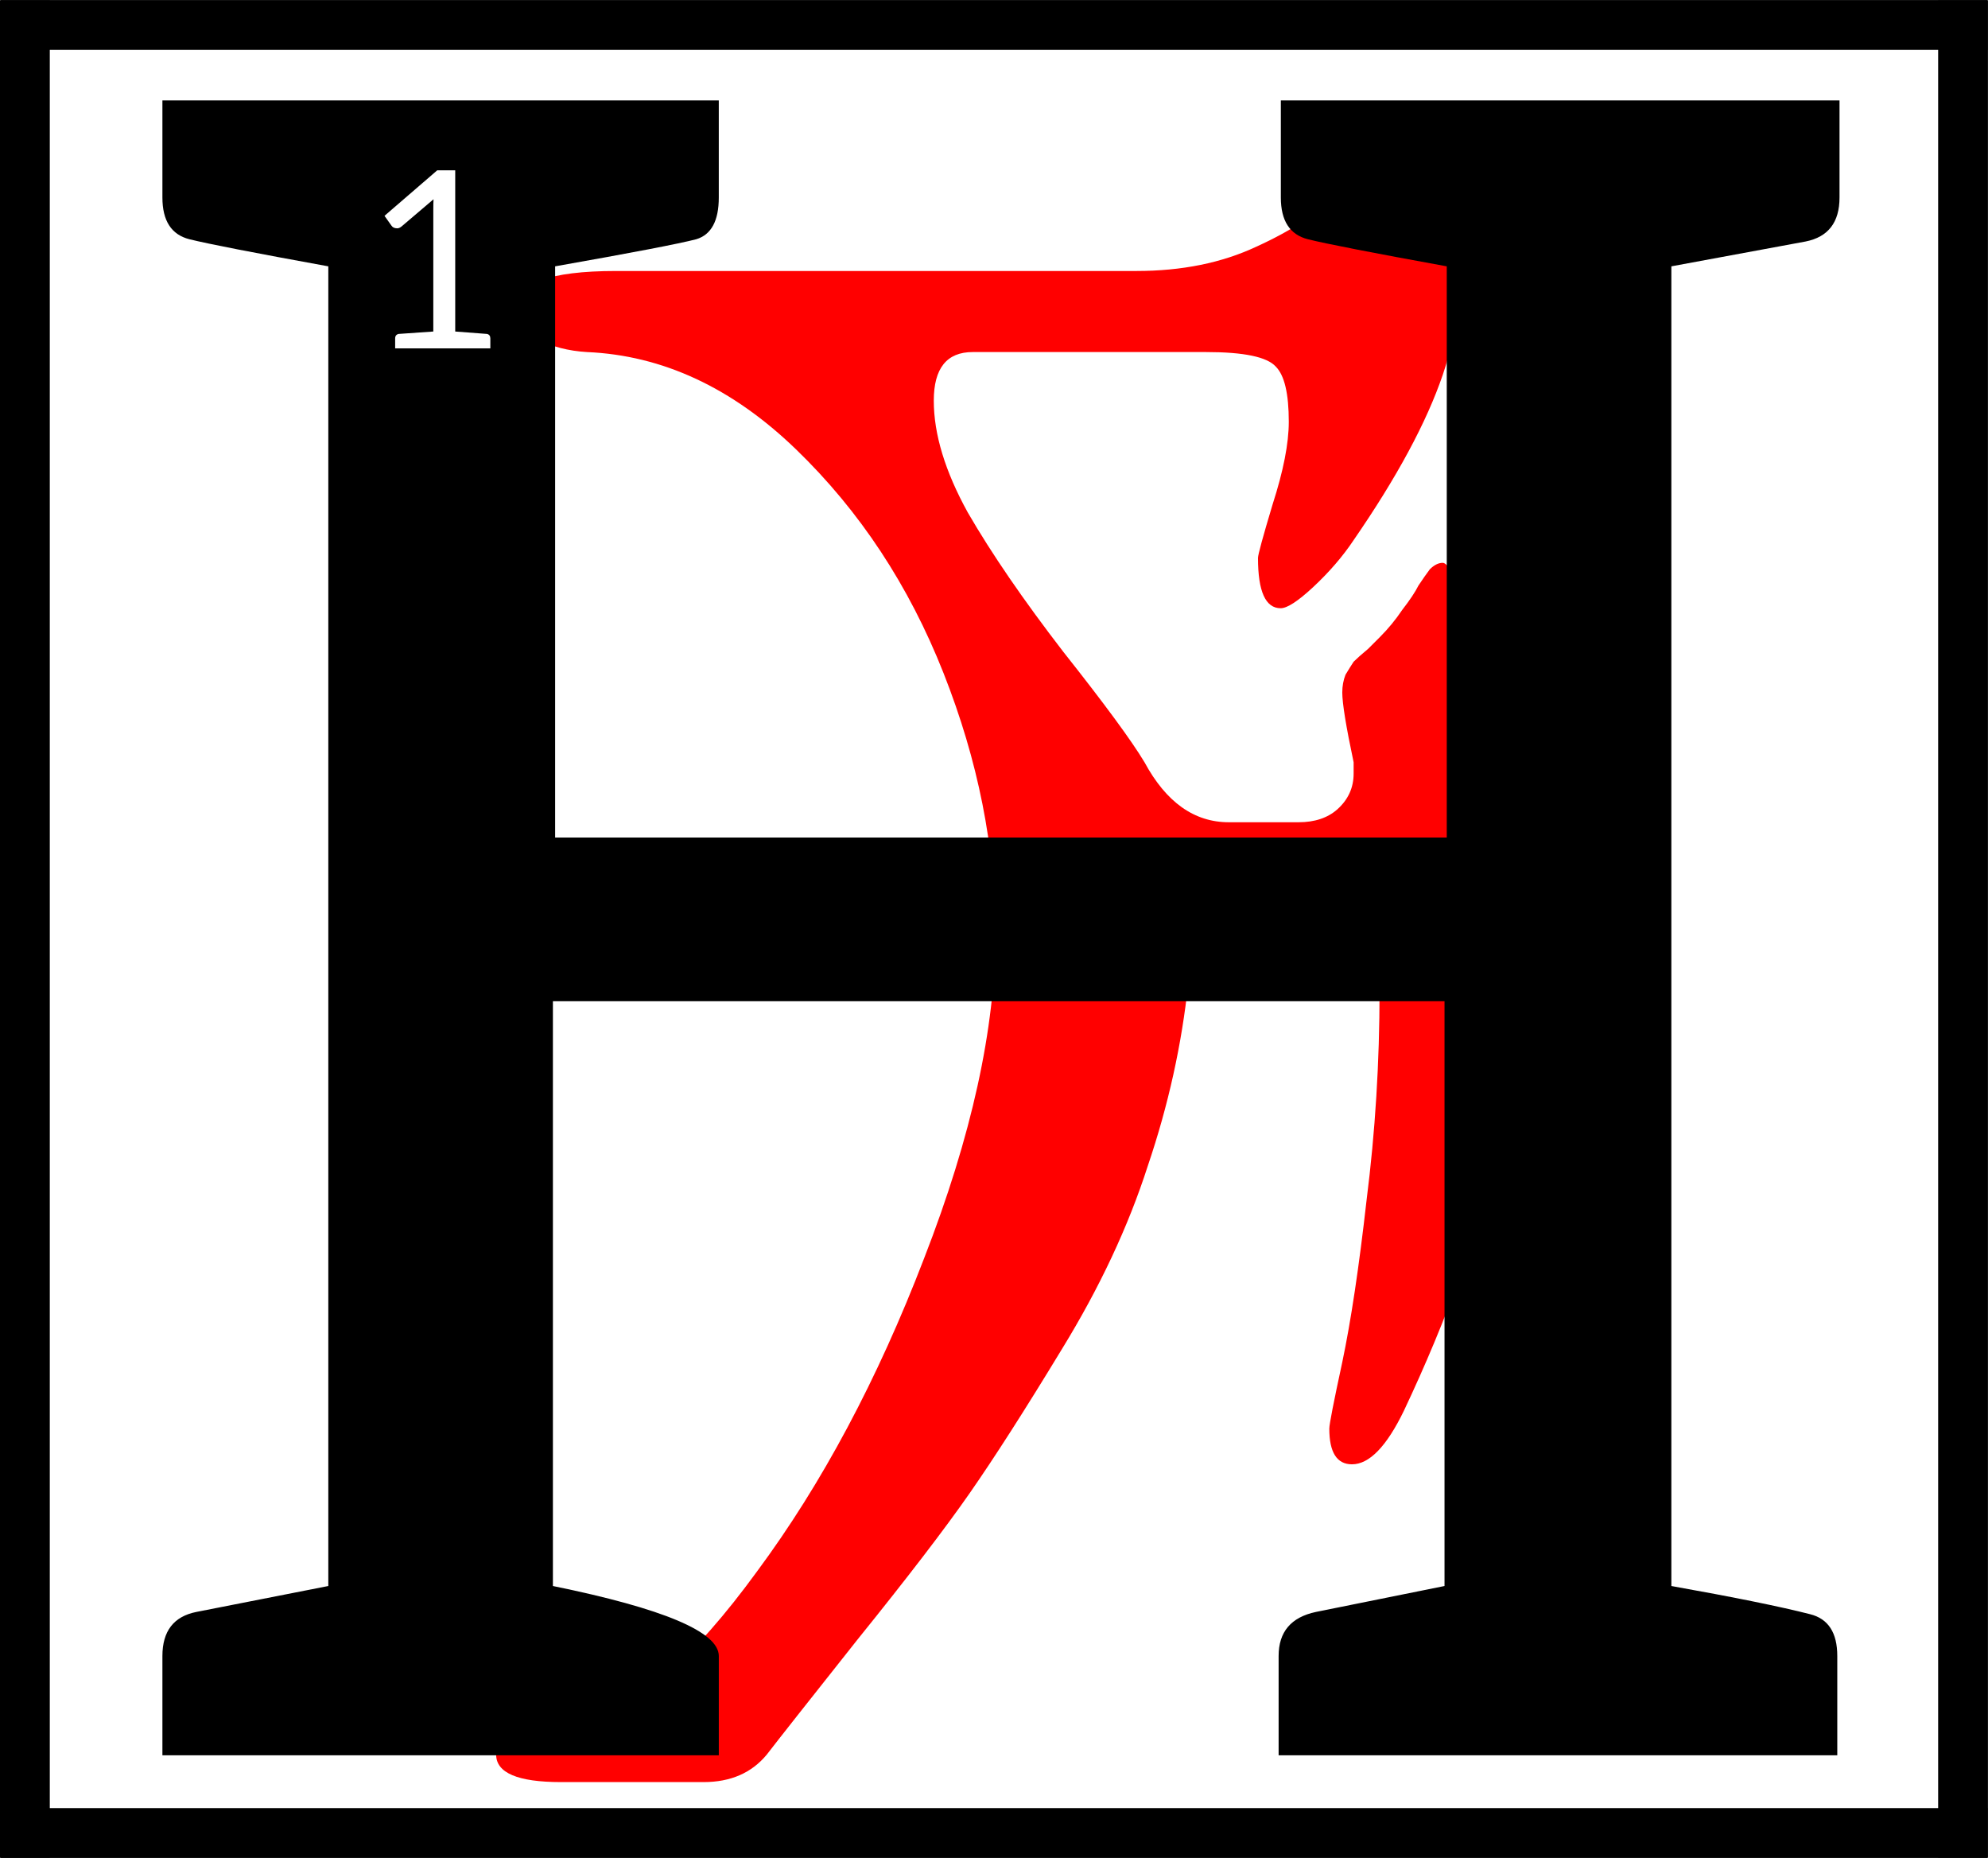 <?xml version="1.0" encoding="UTF-8"?>
<svg width="136.99" height="128" version="1.1" viewBox="0 0 36.246 33.867" xmlns="http://www.w3.org/2000/svg" xmlns:cc="http://creativecommons.org/ns#" xmlns:dc="http://purl.org/dc/elements/1.1/" xmlns:rdf="http://www.w3.org/1999/02/22-rdf-syntax-ns#">
 <title>Letter H Initial</title>
 <defs>
  <clipPath id="clip_path_1">
   <path d="m0 0h15875v23495h-15875z"/>
  </clipPath>
 </defs>
 <g transform="matrix(.013 0 0 .013 -15.898 -37.483)" clip-path="url(#clip_path_1)">
  <g class="TextShape" aria-label="H">
   <path d="m2889.5 4261.3q-13.641 129.59-56.836 256.9-40.922 127.31-120.49 256.9-77.297 127.31-129.59 202.34-52.289 75.024-156.87 204.61-104.58 131.86-127.31 161.41-31.828 38.648-88.664 38.648h-200.06q-90.938 0-90.938-38.648 0-34.102 134.13-56.836 97.758-15.914 231.89-200.06 136.41-184.15 234.16-438.77 100.03-256.9 100.03-454.69 0-181.88-72.75-366.02-72.75-184.15-206.88-313.73t-293.27-136.41q-38.648-2.273-70.476-18.188-29.555-15.914-29.555-43.195 0-52.289 140.95-52.289h729.77q95.484 0 168.23-34.102 75.024-34.102 109.12-72.75 34.102-40.922 68.203-75.023 36.375-34.102 63.656-34.102 54.562 0 54.562 95.484 0 165.96-34.102 265.99t-125.04 231.89q-22.734 34.102-56.836 65.93-31.828 29.555-45.469 29.555-31.828 0-31.828-70.477 0-6.82 20.461-75.023 22.734-70.477 22.734-115.95 0-59.109-18.188-77.297-18.188-20.461-97.758-20.461h-327.38q-54.562 0-54.562 68.203 0 70.476 47.742 156.87 50.016 86.391 134.13 195.52 86.391 109.12 113.67 154.59 45.469 84.117 118.22 84.117h97.758q34.102 0 54.562-18.188 22.734-20.461 22.734-50.016v-15.914q-15.914-75.023-15.914-97.758 0-13.641 4.547-25.008 6.82-11.367 11.367-18.188 6.82-6.82 20.461-18.188 13.641-13.641 15.914-15.914 18.188-18.188 31.828-38.648 15.914-20.461 22.734-34.102 9.094-13.641 15.914-22.734 9.094-9.094 18.188-9.094 11.367 0 40.922 72.75 31.828 70.477 59.109 179.6 27.281 106.85 27.281 188.7 0 363.75-181.88 747.96-36.375 75.024-72.75 75.024-31.828 0-31.828-50.016 0-9.094 18.188-93.211 18.188-86.391 34.102-227.34 18.188-143.23 18.188-293.27 0-79.57-113.67-79.57h-72.75q-36.375 0-59.109 20.461-20.461 18.188-22.734 47.742z" fill="#f00"/>
  </g>
 </g>
 <path transform="matrix(.265 0 0 .265 0 -0)" d="m11.174 6.906v6.678c0 1.605 0.621 2.562 1.863 2.873 1.242 0.311 4.426 0.931 9.551 1.863v90.775l-9.084 1.785c-1.553 0.311-2.33 1.321-2.33 3.029v6.832h38.281v-6.832c0-1.657-3.804-3.261-11.414-4.814v-40.225h61.344v40.225l-8.852 1.785c-1.708 0.362-2.562 1.373-2.562 3.029v6.832h38.437v-6.832c0-1.605-0.623-2.562-1.865-2.873-2.019-0.518-5.202-1.165-9.551-1.941v-90.775l9.24-1.709c1.553-0.311 2.33-1.319 2.33-3.027v-6.678h-38.438v6.678c0 1.605 0.623 2.562 1.865 2.873 1.242 0.311 4.426 0.931 9.551 1.863v39.291h-61.346v-39.291c5.28-0.932 8.516-1.553 9.707-1.863 1.035-0.311 1.553-1.268 1.553-2.873v-6.678h-38.281zm18.912 4.807h1.234v11.09c1.422 0.106 2.148 0.16 2.182 0.166 0.156 0.033 0.234 0.136 0.234 0.309v0.684h-6.549v-0.684c0-0.172 0.081-0.275 0.242-0.309l2.383-0.166v-8.332c0-0.339 0.005-0.593 0.016-0.766l-2.182 1.857c-0.111 0.094-0.214 0.143-0.309 0.143-0.194 0-0.33-0.064-0.408-0.191l-0.475-0.668 3.631-3.133z" stroke-width=".048"/>
 <g transform="translate(-8.336,-17.84)" fill="none" stroke="#000" stroke-linejoin="round" stroke-width=".908">
  <path d="m8.342 18.295h36.233"/>
  <path d="m44.127 17.847v33.854"/>
  <path d="m44.575 51.253h-36.233"/>
  <path d="m8.79 51.701v-33.854"/>
 </g>
</svg>
